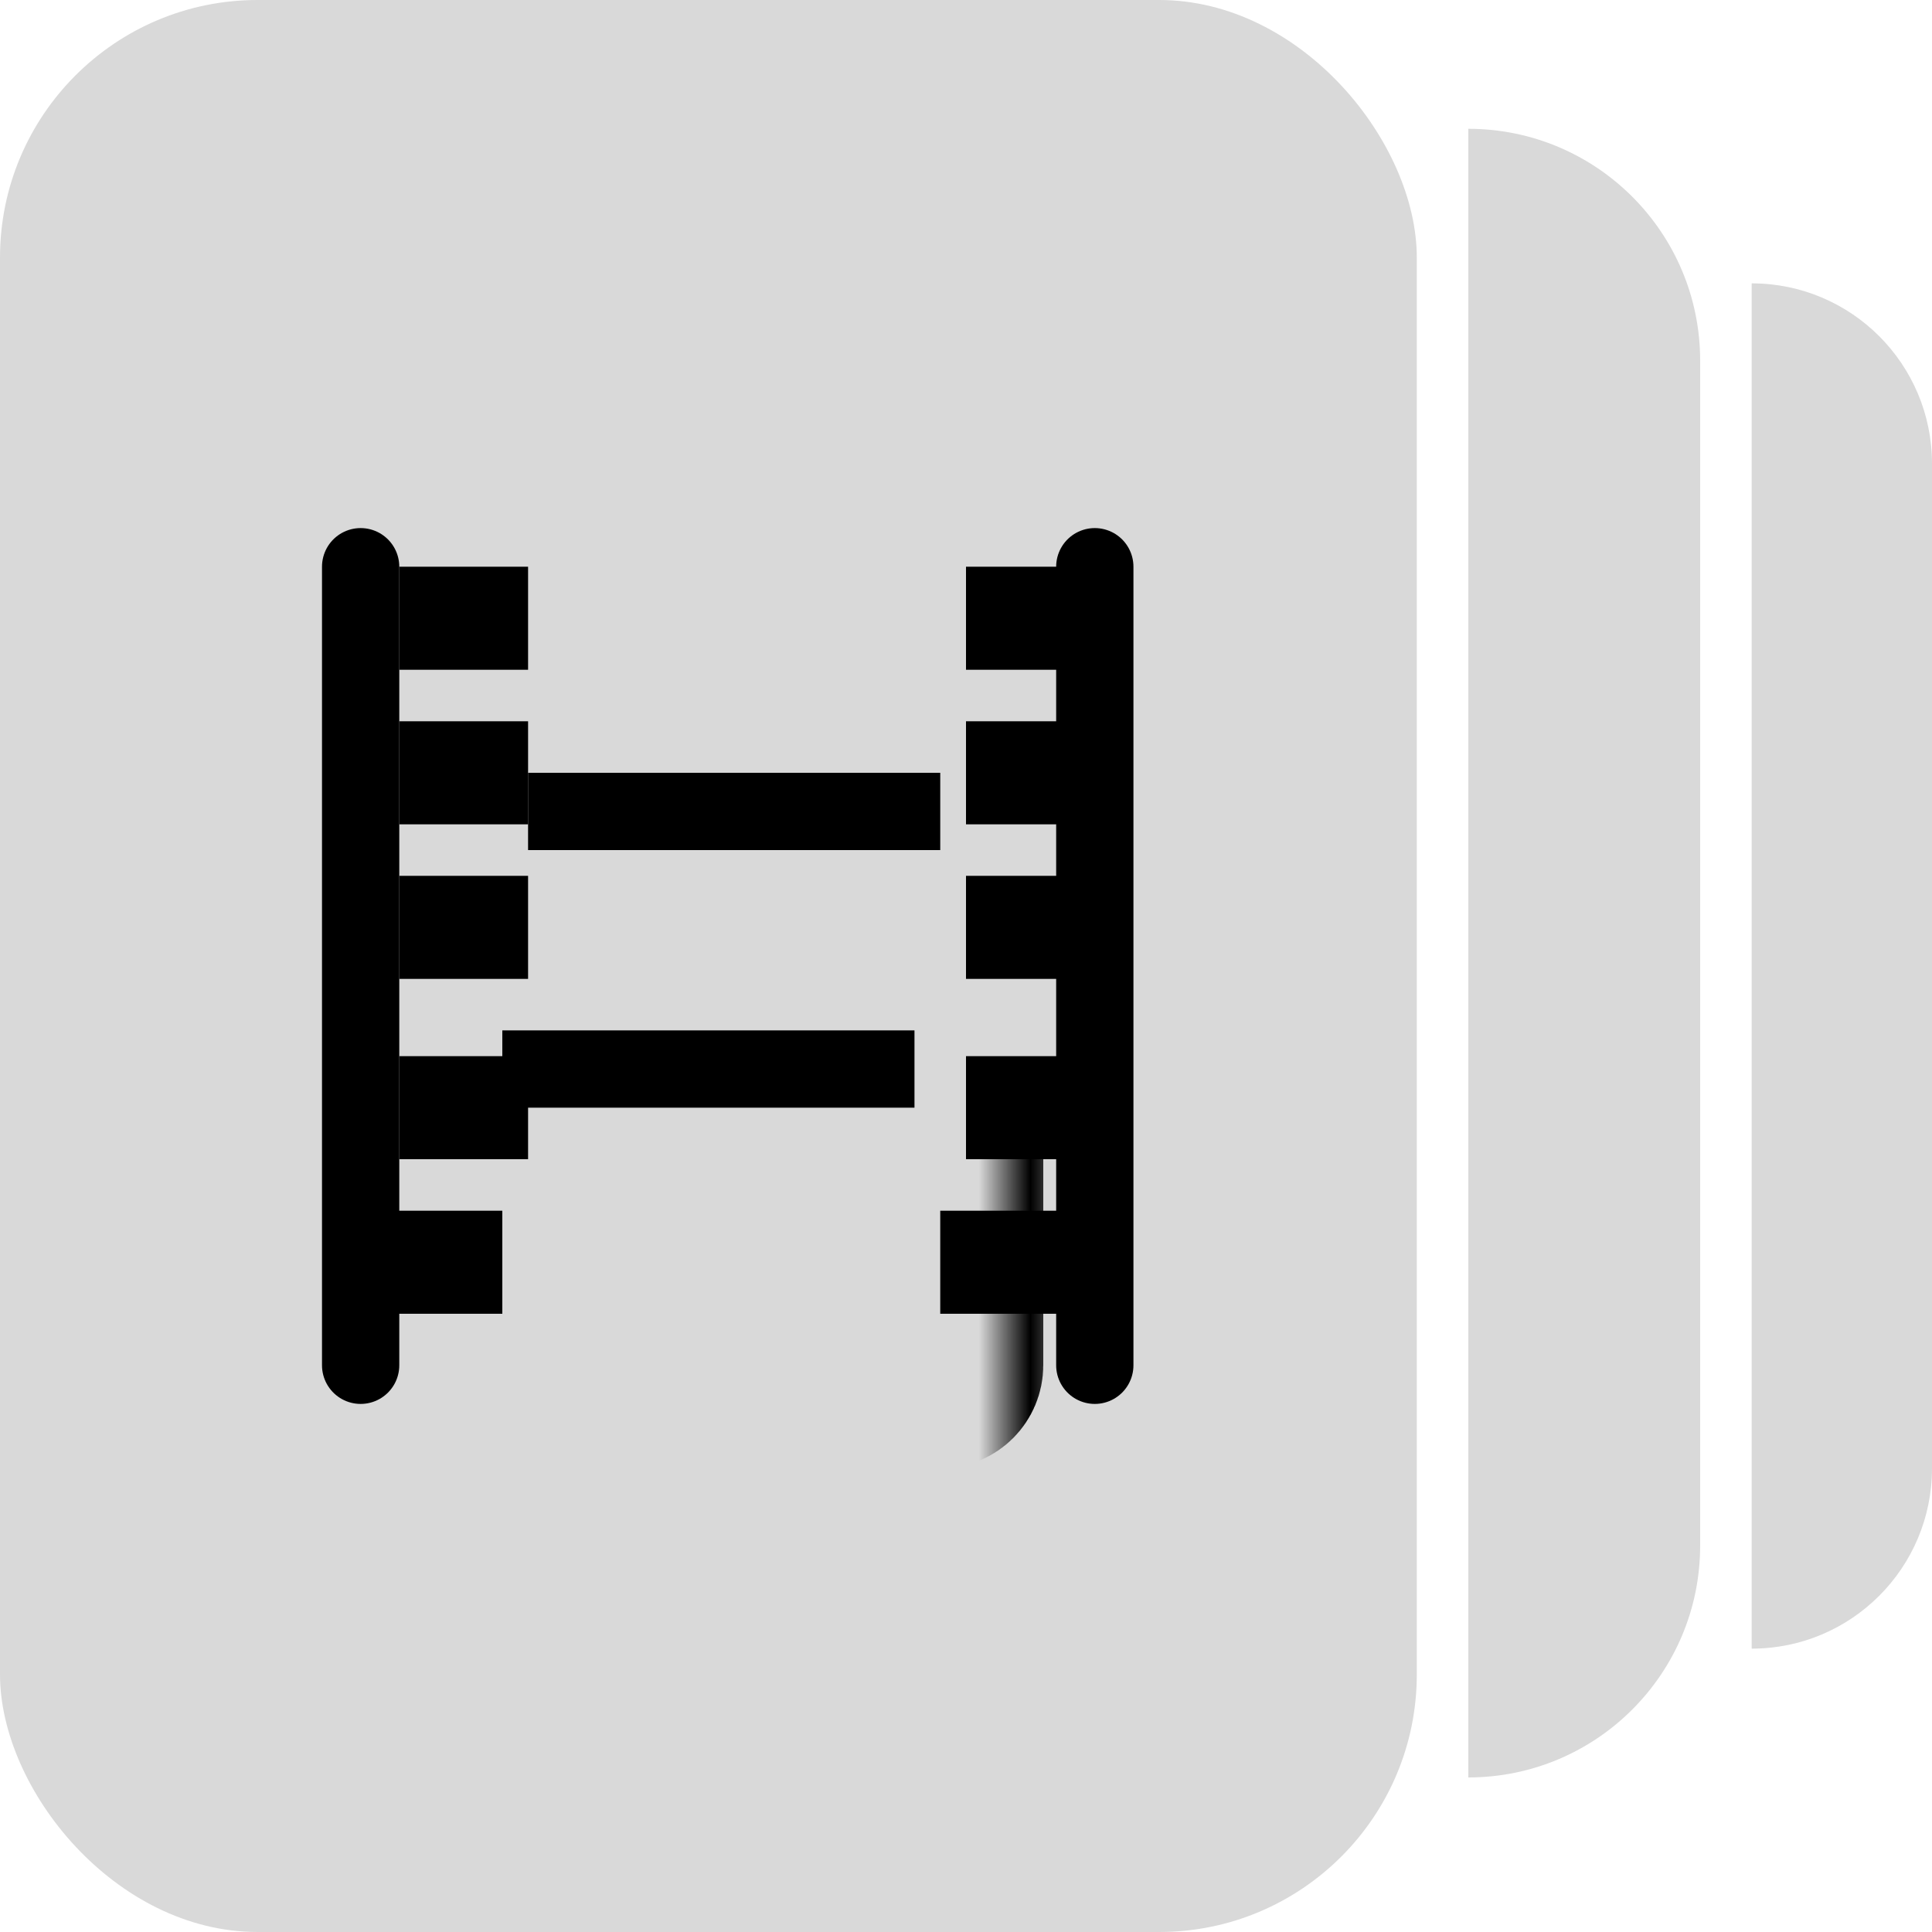 <svg width="75" height="75" viewBox="0 0 75 75" fill="none" xmlns="http://www.w3.org/2000/svg">
<rect width="55" height="75" rx="10" fill="#D9D9D9"/>
<path d="M57 5V5C61.971 5 66 9.029 66 14V60C66 64.971 61.971 69 57 69V69V5Z" fill="#D9D9D9"/>
<path d="M68 11V11C71.866 11 75 14.134 75 18V57C75 60.866 71.866 64 68 64V64V11Z" fill="#D9D9D9"/>
<mask id="path-4-inside-1_0_1" fill="white">
<rect x="19.5" y="21" width="18" height="33" rx="1"/>
</mask>
<rect x="19.5" y="21" width="18" height="33" rx="1" stroke="black" stroke-width="6" mask="url(#path-4-inside-1_0_1)"/>
<line x1="20.5" y1="31.5" x2="36.5" y2="31.5" stroke="black" stroke-width="3"/>
<line x1="19.5" y1="41.5" x2="35.5" y2="41.5" stroke="black" stroke-width="3"/>
<path d="M14 53L14 22" stroke="black" stroke-width="3" stroke-miterlimit="4.62" stroke-linecap="round"/>
<path d="M42.5 53V22" stroke="black" stroke-width="3" stroke-linecap="round"/>
<line x1="15.5" y1="24" x2="20.5" y2="24" stroke="black" stroke-width="4"/>
<line x1="15.5" y1="30" x2="20.5" y2="30" stroke="black" stroke-width="4"/>
<line x1="15.5" y1="36" x2="20.5" y2="36" stroke="black" stroke-width="4"/>
<line x1="15.5" y1="43" x2="20.5" y2="43" stroke="black" stroke-width="4"/>
<line x1="14.5" y1="49" x2="19.5" y2="49" stroke="black" stroke-width="4"/>
<line x1="37.5" y1="24" x2="42.5" y2="24" stroke="black" stroke-width="4"/>
<line x1="37.5" y1="30" x2="42.5" y2="30" stroke="black" stroke-width="4"/>
<line x1="37.5" y1="36" x2="42.5" y2="36" stroke="black" stroke-width="4"/>
<line x1="37.5" y1="43" x2="42.5" y2="43" stroke="black" stroke-width="4"/>
<line x1="36.5" y1="49" x2="41.5" y2="49" stroke="black" stroke-width="4"/>
</svg>
